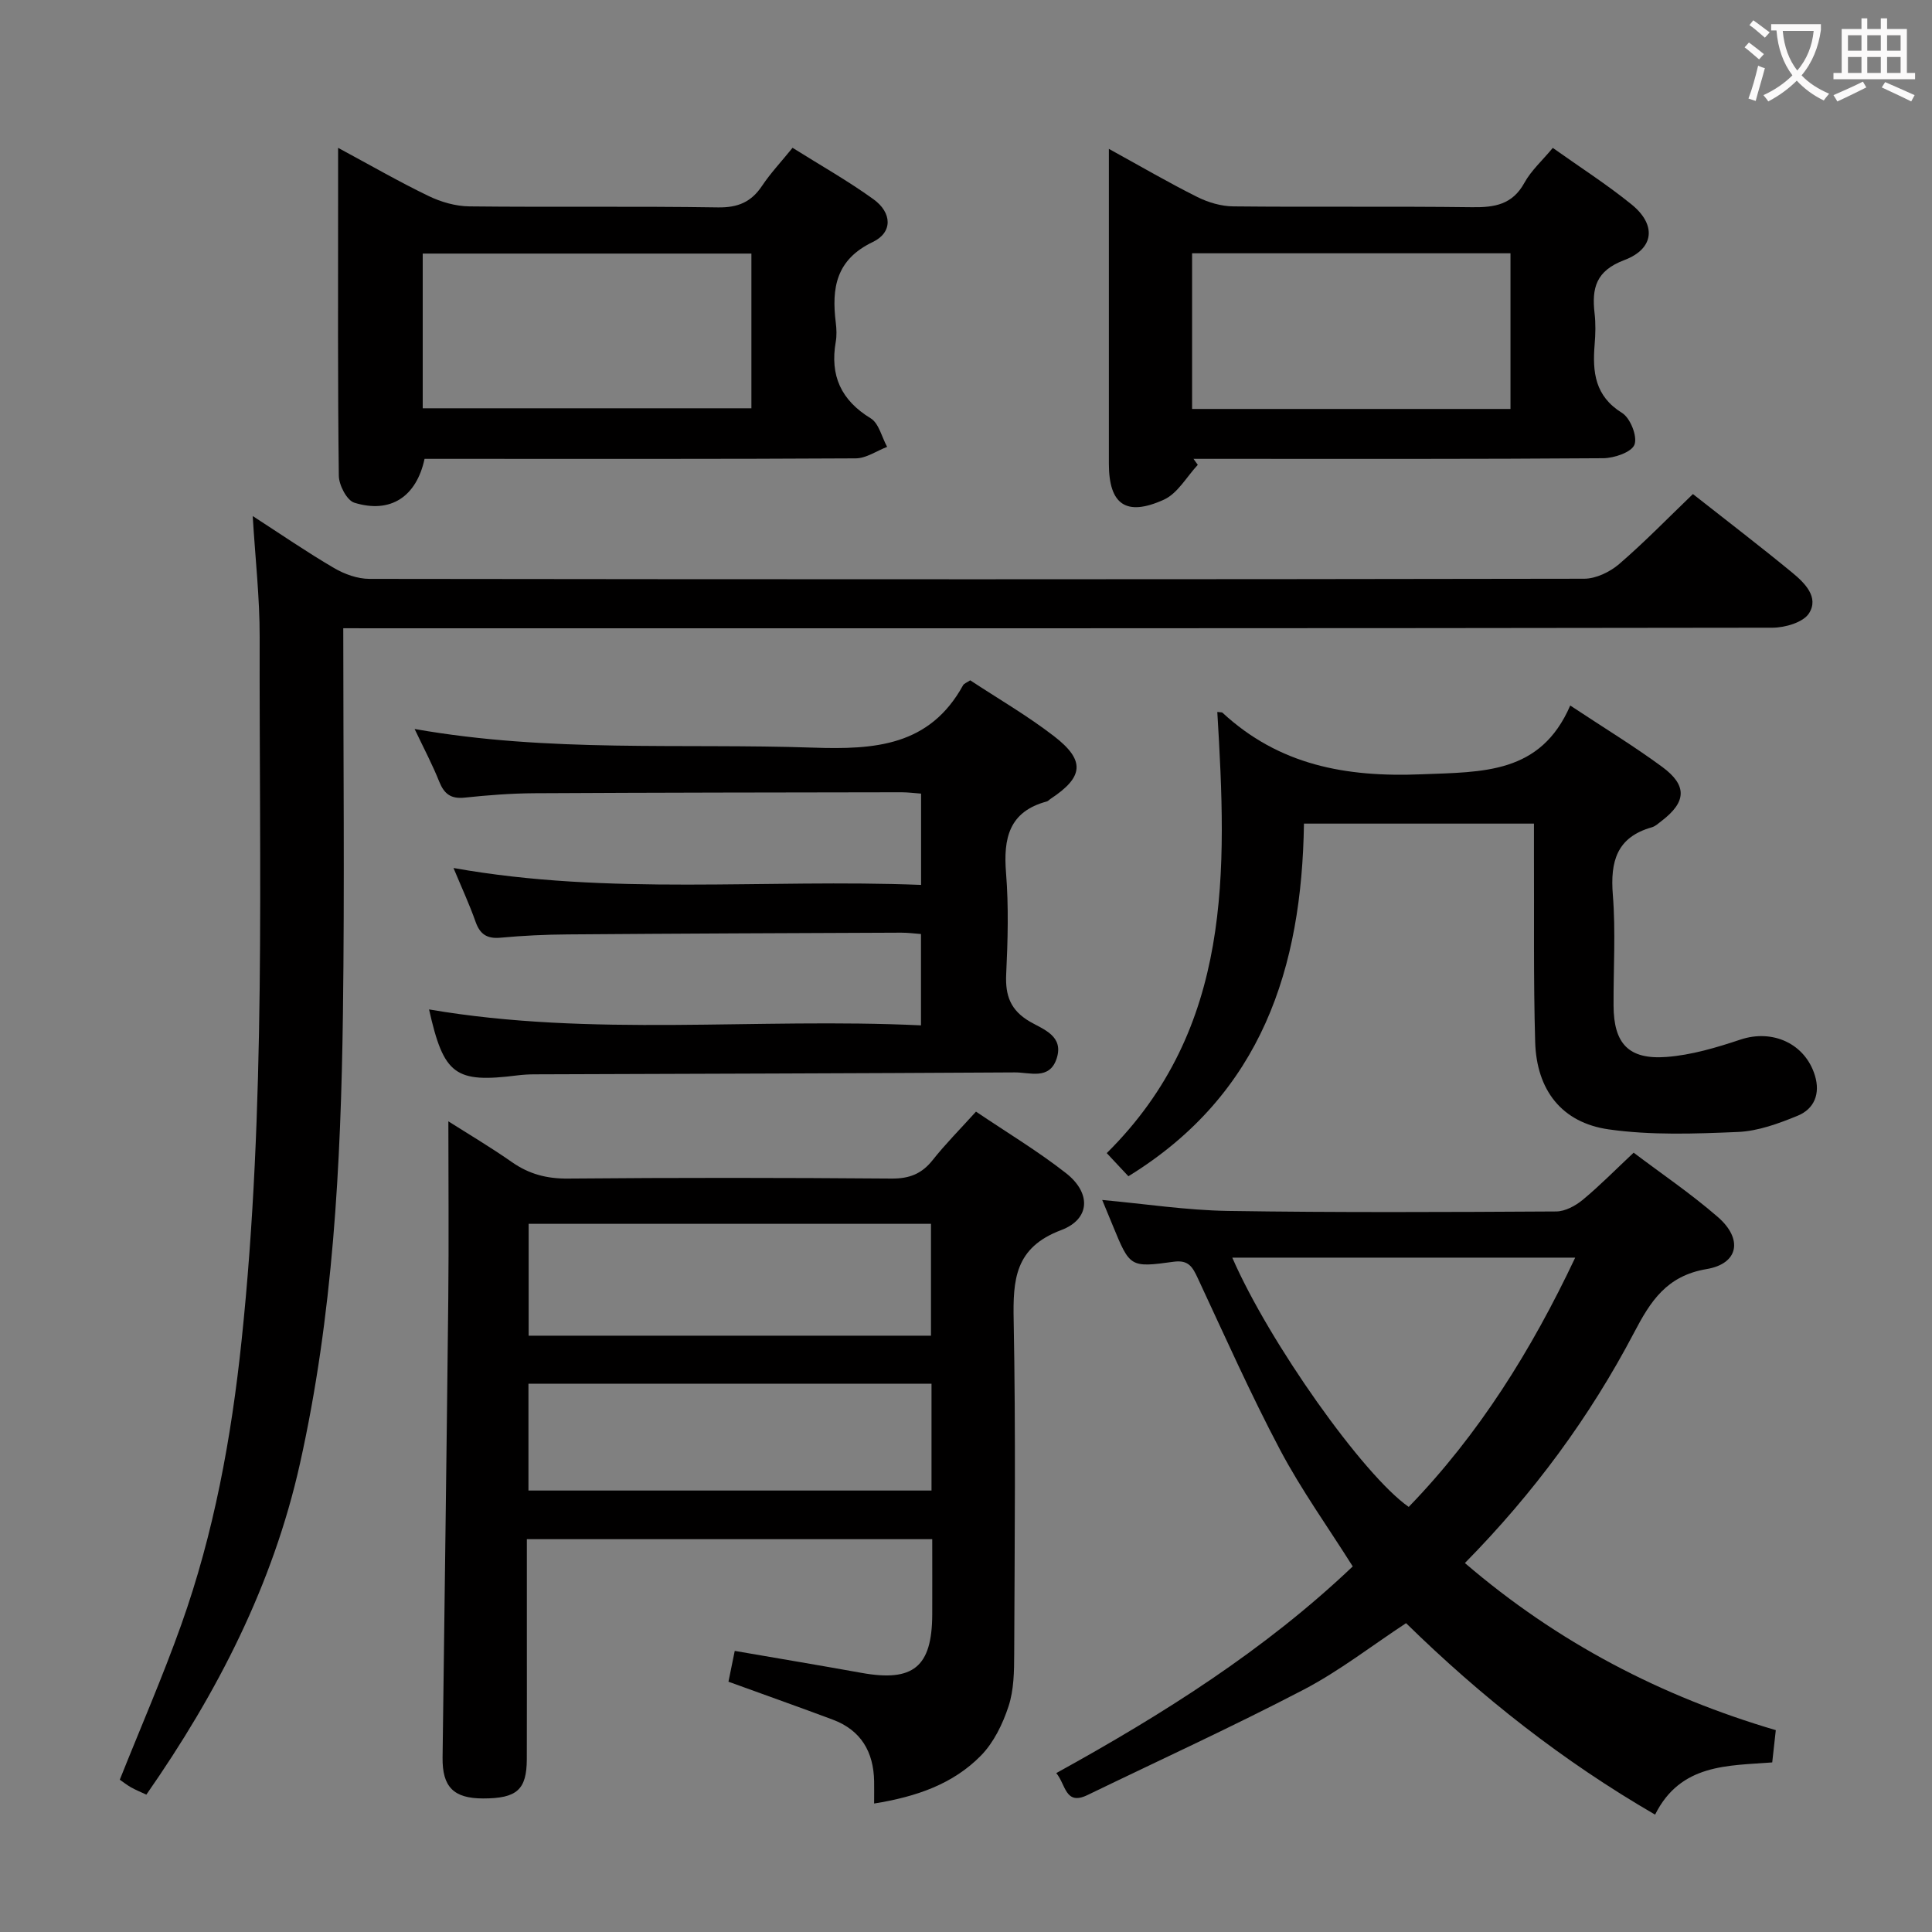 <svg enable-background="new 0 0 400 400" viewBox="0 0 400 400" xmlns="http://www.w3.org/2000/svg"><rect x="0" y="0" width="400" height="400" fill="#808080" stroke="none"/><g fill="#010000"><path d="m180.98 373.4c0-1.97.02-3.29 0-4.6-.11-6.1-2.72-10.58-8.57-12.77-6.98-2.61-14-5.09-21.59-7.85.37-1.8.81-3.95 1.3-6.38 9.02 1.56 17.65 3 26.25 4.55 10.7 1.93 14.59-1.23 14.64-12.05.02-5.12 0-10.24 0-15.63-28.1 0-55.7 0-83.93 0v18.53c0 9 .02 18-.01 27-.02 6.35-2.05 8.15-9.05 8.15-6.11 0-8.46-2.39-8.39-8.46.4-31.64.84-63.28 1.18-94.93.13-12.13.02-24.27.02-36.8 4.11 2.61 8.74 5.35 13.14 8.43 3.55 2.49 7.22 3.46 11.6 3.42 22.33-.2 44.66-.18 67 0 3.7.03 6.26-.97 8.53-3.83 2.66-3.36 5.71-6.42 8.97-10.03 6.39 4.32 12.81 8.17 18.65 12.75 5.21 4.09 5.04 9.5-1.02 11.78-9.58 3.6-10 10.24-9.83 18.73.44 22.99.2 46 .11 68.99-.01 3.64-.06 7.47-1.17 10.86-1.2 3.66-3.06 7.5-5.71 10.21-5.78 5.89-13.33 8.52-22.12 9.93zm11.77-120.02c-28.06 0-55.74 0-83.3 0v23.16h83.3c0-7.71 0-15.15 0-23.16zm.11 33.11c-28.19 0-55.88 0-83.45 0v22.11h83.45c0-7.53 0-14.67 0-22.11z"/><path d="m71.07 130.07c0 27.17.28 53.5-.07 79.82-.42 31.27-2.05 62.48-8.9 93.15-5.59 25.02-17.05 47.37-31.8 68.52-1.18-.55-2.2-.96-3.16-1.5-.85-.48-1.62-1.1-2.34-1.59 4.32-10.83 8.89-21.32 12.72-32.07 6.78-19.01 10.38-38.72 12.49-58.78 5.11-48.48 3.64-97.12 3.75-145.72.02-8.13-.91-16.26-1.44-25.06 5.8 3.75 11.19 7.46 16.83 10.76 2.16 1.27 4.88 2.25 7.34 2.25 83.83.11 167.65.12 251.48-.03 2.45 0 5.35-1.4 7.26-3.04 5.27-4.54 10.13-9.55 15.27-14.49 7.05 5.55 13.92 10.8 20.59 16.29 2.56 2.11 5.57 5.08 3.44 8.41-1.2 1.87-4.94 2.96-7.54 2.97-96.33.15-192.65.12-288.98.12-2.12-.01-4.25-.01-6.94-.01z"/><path d="m303.29 323.61c19.23 16.51 40.73 27.64 64.37 34.6-.25 2.28-.47 4.24-.74 6.68-9.13.71-18.97.22-24.25 10.81-19.16-11.11-36.01-24.41-51.56-39.64-7.12 4.68-13.83 9.92-21.25 13.79-14.7 7.66-29.79 14.57-44.72 21.8-4.61 2.23-4.46-2.18-6.45-4.55 22.09-12.19 43.14-25.44 61.38-42.79-5.13-8.15-10.66-15.85-15.05-24.15-6.13-11.59-11.47-23.61-17.02-35.5-1.07-2.29-1.89-3.86-5-3.43-9.06 1.25-9.07 1.11-12.62-7.51-.69-1.69-1.39-3.37-2.18-5.28 8.8.8 17.41 2.13 26.04 2.27 22.65.35 45.3.24 67.95.11 1.86-.01 4-1.17 5.5-2.41 3.56-2.95 6.81-6.27 10.54-9.76 5.59 4.23 11.8 8.43 17.42 13.31 5.23 4.53 4.35 9.67-2.32 10.79-8.28 1.39-11.61 6.66-15 13.13-9.18 17.49-20.79 33.26-35.04 47.73zm-48.16-63.23c7.63 17.55 27.12 45.06 36.53 51.61 14.5-14.98 25.37-32.36 34.47-51.61-24.07 0-47.28 0-71 0z"/><path d="m85.84 150.93c27.95 4.93 55.29 2.93 82.51 3.86 12.76.43 24.11-.32 31.04-12.91.21-.38.79-.56 1.48-1.03 5.75 3.79 11.83 7.31 17.34 11.56 6.54 5.04 6.15 8.46-.68 12.97-.28.18-.52.48-.82.56-7.82 2.1-9 7.64-8.42 14.8.56 6.95.36 14 .03 20.98-.21 4.43.9 7.47 4.93 9.81 2.75 1.6 7.09 2.96 5.5 7.68-1.49 4.44-5.56 2.8-8.63 2.82-33.15.2-66.31.28-99.46.4-1.16 0-2.33.07-3.48.21-12.98 1.64-15.3-.07-18.35-13.65 33.75 5.78 67.71 1.68 101.85 3.3 0-6.54 0-12.47 0-18.91-1.28-.09-2.7-.29-4.13-.28-22.99.09-45.98.18-68.97.36-4.65.03-9.31.25-13.94.68-2.81.26-4.27-.7-5.19-3.33-1.26-3.57-2.86-7.02-4.56-11.1 32.39 5.78 64.51 2.22 96.81 3.5 0-6.51 0-12.44 0-18.9-1.25-.09-2.67-.28-4.09-.28-25.33.04-50.65.06-75.98.2-4.81.03-9.64.4-14.43.91-2.83.3-4.22-.75-5.25-3.28-1.41-3.54-3.2-6.92-5.11-10.93z"/><path d="m252.03 147.4c.75.1.96.06 1.05.14 11.72 10.86 25.52 13.41 41.23 12.77 12.75-.51 24.64-.04 30.79-14.24 6.97 4.62 13.21 8.41 19.06 12.72 5.21 3.84 4.98 7.25-.11 11.15-.66.5-1.32 1.14-2.08 1.35-7.26 2.06-8.6 7.09-8.05 13.97.61 7.61.11 15.31.15 22.97.04 7.81 3.09 11.19 10.95 10.6 5.18-.39 10.36-1.94 15.34-3.6 6.6-2.2 13.37.8 15.4 7.45 1.14 3.74-.11 6.9-3.57 8.32-3.93 1.61-8.18 3.18-12.35 3.36-8.91.38-17.98.71-26.75-.53-9.76-1.38-14.97-8.16-15.25-18.12-.37-12.98-.19-25.97-.25-38.96-.01-1.97 0-3.93 0-6.23-15.92 0-31.32 0-47.62 0-.44 29.68-8.6 55.95-36.35 73.01-1.17-1.25-2.6-2.78-4.48-4.79 26.14-25.88 24.86-58.44 22.89-91.34z"/><path d="m70 30.61c6.78 3.65 12.65 7.04 18.75 9.98 2.57 1.24 5.6 2.11 8.44 2.14 17.15.19 34.31-.06 51.46.21 4.14.06 6.89-1.11 9.13-4.47 1.74-2.61 3.93-4.93 6.31-7.87 5.68 3.57 11.43 6.81 16.75 10.65 3.87 2.79 4.01 6.87-.13 8.85-7.64 3.65-8.56 9.54-7.67 16.7.16 1.31.22 2.7-.01 3.99-1.21 6.96 1.08 12.06 7.24 15.82 1.7 1.04 2.29 3.89 3.4 5.91-2.17.83-4.33 2.37-6.51 2.38-27.97.16-55.95.1-83.93.1-1.81 0-3.61 0-5.33 0-1.69 7.88-7.08 11.39-14.54 9.08-1.55-.48-3.19-3.64-3.21-5.59-.24-19.15-.15-38.31-.15-57.46 0-3.16 0-6.32 0-10.42zm85.57 21.89c-23.03 0-45.46 0-68.05 0v32.03h68.05c0-10.83 0-21.27 0-32.03z"/><path d="m321.49 30.62c5.58 3.97 11.18 7.55 16.31 11.71 5.16 4.18 4.75 9.16-1.51 11.52-5.88 2.22-6.75 5.8-6.15 11.02.25 2.14.19 4.33.01 6.48-.46 5.68.04 10.66 5.69 14.15 1.7 1.05 3.21 4.87 2.56 6.56-.6 1.57-4.19 2.79-6.47 2.81-26.47.2-52.93.13-79.4.13-1.81 0-3.62 0-5.43 0 .3.41.6.83.89 1.24-2.31 2.47-4.17 5.92-7.02 7.21-7.86 3.57-11.39.97-11.39-7.47 0-19.64 0-39.28 0-58.92 0-1.76 0-3.51 0-6.24 6.69 3.68 12.39 7.01 18.28 9.95 2.27 1.14 4.98 1.94 7.5 1.96 16.48.17 32.96-.04 49.43.17 4.65.06 8.34-.53 10.82-5.05 1.41-2.56 3.72-4.62 5.88-7.23zm-74.68 21.82v32.23h65.92c0-10.83 0-21.4 0-32.23-22.03 0-43.79 0-65.92 0z"/></g><path d="m362.1 8.8c1.1.8 2.1 1.6 3.1 2.4l-1 1.1c-1.3-1.1-2.3-2-3-2.5zm1.9 4.8c.5.2.9.4 1.4.5-.6 2.3-1.3 4.5-1.9 6.8l-1.5-.5c.8-2.1 1.4-4.3 2-6.8zm-1-9.4c1.3.9 2.4 1.8 3.4 2.5l-1 1.1c-1.4-1.2-2.4-2.1-3.2-2.6zm3.7 2.2v-1.4h10.3v1.2c-.5 3.6-1.8 6.8-4 9.4 1.5 1.6 3.4 2.8 5.7 3.8-.3.4-.7.8-1.1 1.4-2.3-1.1-4.1-2.5-5.6-4.1-1.6 1.6-3.6 3.1-5.9 4.3-.3-.5-.7-.9-1-1.3 2.4-1.1 4.4-2.5 6-4.1-1.9-2.5-3-5.6-3.3-9.3h-1.1zm8.8 0h-6.4c.3 3.3 1.3 6 3 8.2 2-2.3 3.1-5.1 3.4-8.2z" fill="#fbfafa"/><path d="m385.3 3.8h1.3v2.2h2.8v-2.2h1.3v2.2h4.1v9.1h1.7v1.3h-16.9v-1.3h1.7v-9.1h4.1v-2.2zm.4 13.1.7 1.2c-1.8.9-3.8 1.9-6 2.9-.2-.4-.5-.8-.8-1.3 2.3-1 4.3-1.9 6.1-2.8zm-3.1-6.4h2.8v-3.2h-2.8zm0 4.6h2.8v-3.3h-2.8zm4-4.6h2.8v-3.2h-2.8zm0 4.6h2.8v-3.3h-2.8zm3.7 1.9c2.1.9 4.1 1.8 6.1 2.7l-.7 1.3c-2.2-1.1-4.2-2-6.1-2.9zm3.2-9.7h-2.8v3.2h2.8zm-2.8 7.8h2.8v-3.3h-2.8z" fill="#fbfafa"/></svg>